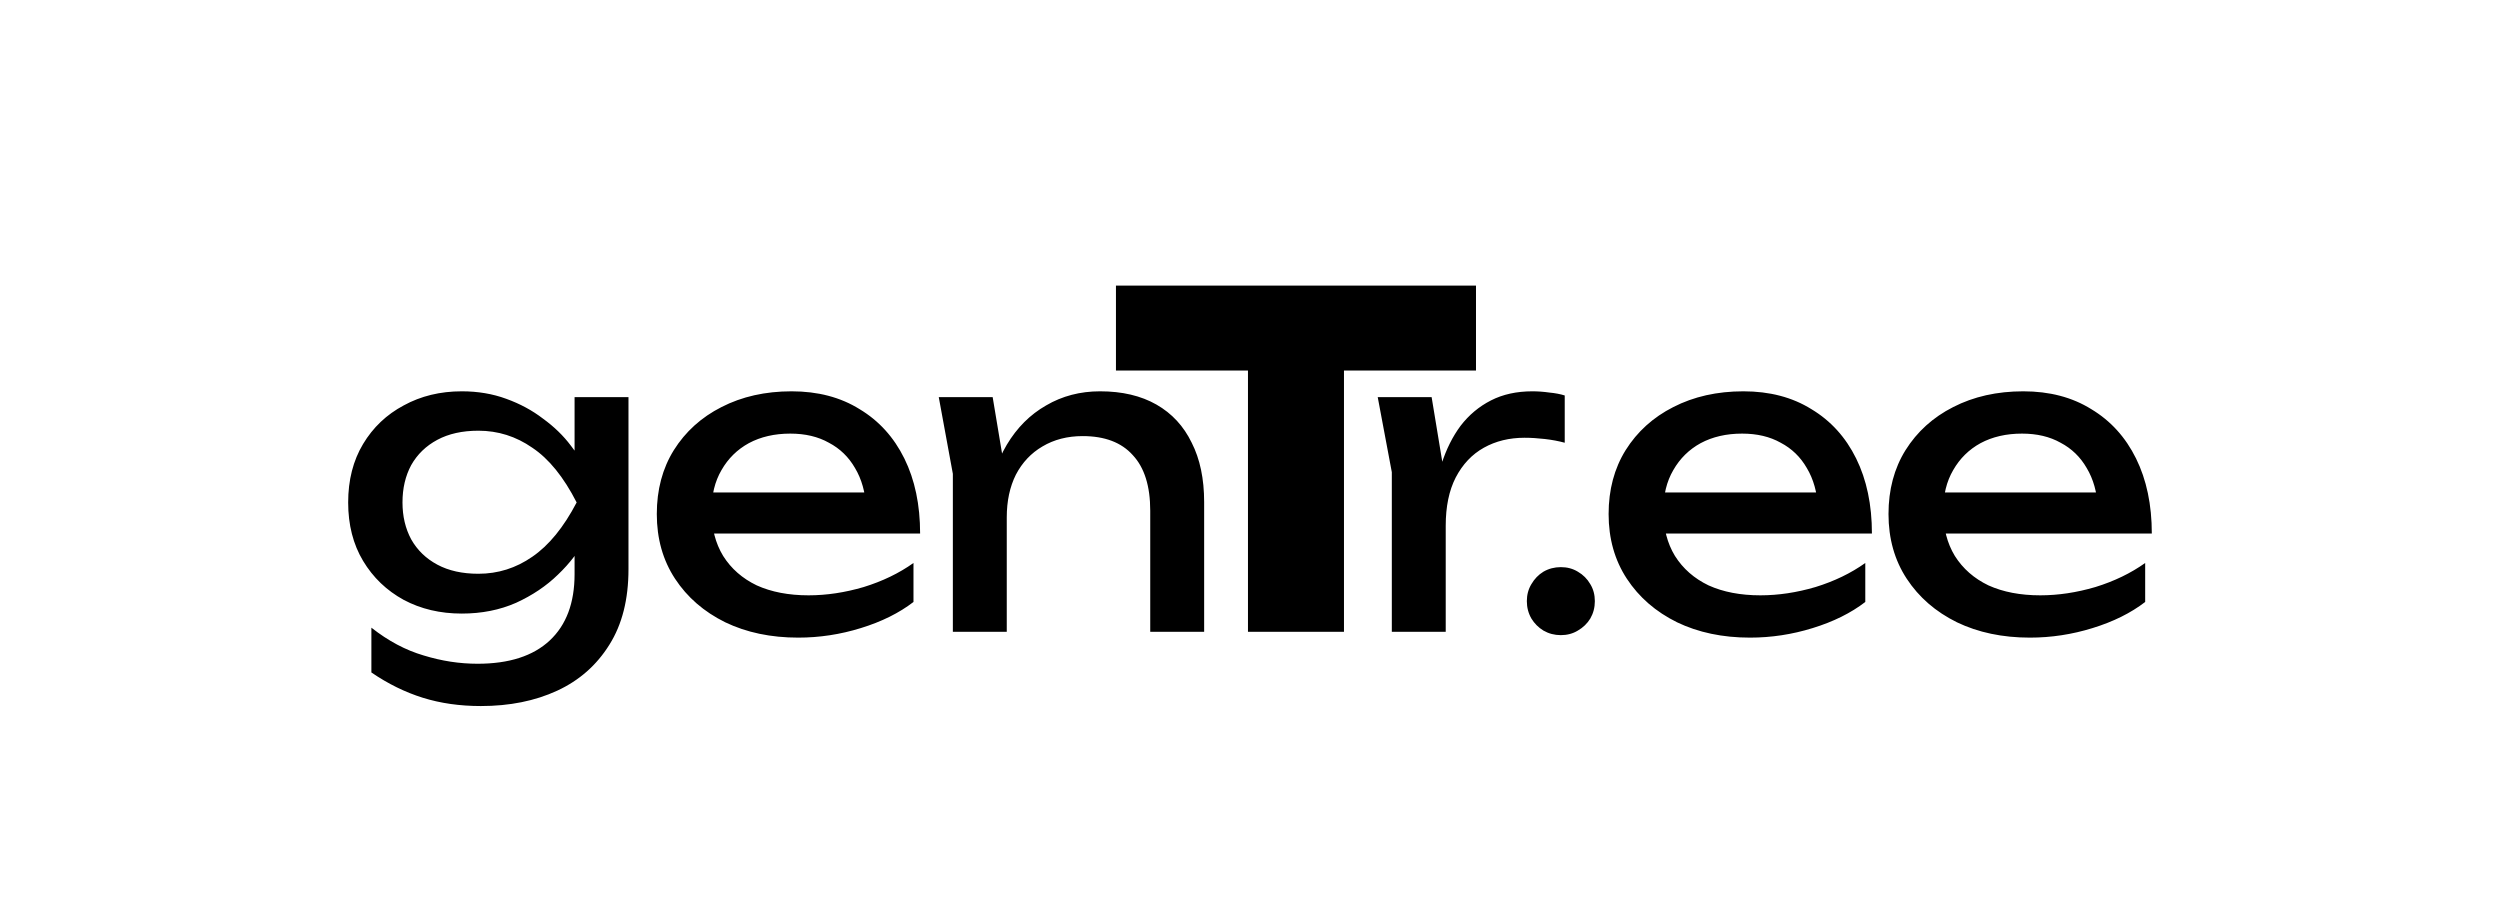 <svg width="2291" height="842" viewBox="0 0 2291 842" fill="none" xmlns="http://www.w3.org/2000/svg">
<path d="M526.54 526.18V488.18L528.44 481.34V439.92L526.54 432.32V363.92H575.94V521.62C575.94 549.233 570.113 572.287 558.46 590.78C546.807 609.527 530.847 623.587 510.58 632.96C490.313 642.333 467.007 647.02 440.66 647.02C421.407 647.02 403.673 644.487 387.46 639.42C371.247 634.353 355.54 626.627 340.34 616.24V575.2C355.793 587.36 371.753 595.847 388.22 600.66C404.687 605.727 421.153 608.26 437.62 608.26C466.5 608.26 488.54 601.167 503.74 586.98C518.94 572.793 526.54 552.527 526.54 526.18ZM423.18 562.28C403.42 562.28 385.687 558.1 369.98 549.74C354.273 541.127 341.86 529.22 332.74 514.02C323.62 498.82 319.06 480.96 319.06 460.44C319.06 439.92 323.62 422.06 332.74 406.86C341.86 391.66 354.273 379.88 369.98 371.52C385.687 362.907 403.42 358.6 423.18 358.6C437.873 358.6 451.427 360.88 463.84 365.44C476.507 370 487.78 376.08 497.66 383.68C507.793 391.027 516.28 399.26 523.12 408.38C530.213 417.247 535.66 426.367 539.46 435.74C543.26 444.86 545.16 453.22 545.16 460.82C545.16 470.7 542.247 481.593 536.42 493.5C530.593 505.153 522.233 516.173 511.34 526.56C500.7 536.947 487.907 545.56 472.96 552.4C458.013 558.987 441.42 562.28 423.18 562.28ZM438.38 525.8C456.367 525.8 472.833 520.607 487.78 510.22C502.98 499.833 516.533 483.24 528.44 460.44C516.533 437.133 502.98 420.413 487.78 410.28C472.833 399.893 456.367 394.7 438.38 394.7C423.687 394.7 411.147 397.487 400.76 403.06C390.373 408.633 382.393 416.36 376.82 426.24C371.5 436.12 368.84 447.52 368.84 460.44C368.84 473.107 371.5 484.38 376.82 494.26C382.393 504.14 390.373 511.867 400.76 517.44C411.147 523.013 423.687 525.8 438.38 525.8ZM731.473 584.32C706.393 584.32 684.099 579.633 664.593 570.26C645.086 560.633 629.759 547.333 618.613 530.36C607.466 513.387 601.893 493.627 601.893 471.08C601.893 448.787 607.086 429.28 617.473 412.56C628.113 395.587 642.679 382.413 661.173 373.04C679.919 363.413 701.326 358.6 725.393 358.6C749.459 358.6 770.233 364.047 787.713 374.94C805.446 385.58 819.126 400.653 828.753 420.16C838.38 439.667 843.193 462.593 843.193 488.94H640.653V451.32H818.493L793.793 465.38C793.033 451.193 789.613 439.033 783.533 428.9C777.706 418.767 769.726 411.04 759.593 405.72C749.713 400.147 737.933 397.36 724.253 397.36C709.813 397.36 697.146 400.273 686.253 406.1C675.613 411.927 667.253 420.16 661.173 430.8C655.093 441.187 652.053 453.6 652.053 468.04C652.053 484 655.599 497.807 662.693 509.46C670.039 521.113 680.299 530.107 693.473 536.44C706.9 542.52 722.733 545.56 740.973 545.56C757.44 545.56 774.286 543.027 791.513 537.96C808.74 532.64 823.94 525.293 837.113 515.92V551.64C823.94 561.773 807.853 569.753 788.853 575.58C770.106 581.407 750.979 584.32 731.473 584.32ZM860.278 363.92H909.678L922.598 441.44V579H873.198V434.22L860.278 363.92ZM1008.1 358.6C1028.36 358.6 1045.59 362.653 1059.78 370.76C1073.96 378.867 1084.73 390.52 1092.08 405.72C1099.68 420.667 1103.48 438.78 1103.48 460.06V579H1054.08V468.04C1054.08 445.493 1048.76 428.52 1038.12 417.12C1027.73 405.467 1012.4 399.64 992.138 399.64C978.205 399.64 965.918 402.807 955.278 409.14C944.891 415.22 936.785 423.833 930.958 434.98C925.385 446.127 922.598 459.173 922.598 474.12L905.118 464.62C907.398 442.327 913.225 423.327 922.598 407.62C931.971 391.913 944.005 379.88 958.698 371.52C973.391 362.907 989.858 358.6 1008.1 358.6ZM1143.64 300.243H1231.62V579H1143.64V300.243ZM1022.66 261.75H1352.6V339.582H1022.66V261.75ZM1262.54 363.92H1311.94L1324.86 442.2V579H1275.46V432.7L1262.54 363.92ZM1433.92 362.4V405.72C1428.34 404.2 1422.26 403.06 1415.68 402.3C1409.09 401.54 1402.88 401.16 1397.06 401.16C1383.12 401.16 1370.71 404.2 1359.82 410.28C1348.92 416.36 1340.31 425.48 1333.98 437.64C1327.9 449.547 1324.86 464.24 1324.86 481.72L1313.46 467.66C1314.47 452.46 1317 438.273 1321.06 425.1C1325.36 411.673 1331.19 400.02 1338.54 390.14C1346.14 380.26 1355.38 372.533 1366.28 366.96C1377.17 361.387 1389.84 358.6 1404.28 358.6C1409.34 358.6 1414.54 358.98 1419.86 359.74C1425.18 360.247 1429.86 361.133 1433.92 362.4ZM1430.36 582.04C1424.54 582.04 1419.22 580.647 1414.4 577.86C1409.84 575.073 1406.17 571.4 1403.38 566.84C1400.6 562.027 1399.2 556.707 1399.2 550.88C1399.2 545.053 1400.6 539.86 1403.38 535.3C1406.17 530.487 1409.84 526.687 1414.4 523.9C1419.22 521.113 1424.54 519.72 1430.36 519.72C1436.19 519.72 1441.38 521.113 1445.94 523.9C1450.76 526.687 1454.56 530.487 1457.34 535.3C1460.13 539.86 1461.52 545.053 1461.52 550.88C1461.52 556.707 1460.13 562.027 1457.34 566.84C1454.56 571.4 1450.76 575.073 1445.94 577.86C1441.38 580.647 1436.19 582.04 1430.36 582.04ZM1603.71 584.32C1578.63 584.32 1556.34 579.633 1536.83 570.26C1517.33 560.633 1502 547.333 1490.85 530.36C1479.71 513.387 1474.13 493.627 1474.13 471.08C1474.13 448.787 1479.33 429.28 1489.71 412.56C1500.35 395.587 1514.92 382.413 1533.41 373.04C1552.16 363.413 1573.57 358.6 1597.63 358.6C1621.7 358.6 1642.47 364.047 1659.95 374.94C1677.69 385.58 1691.37 400.653 1700.99 420.16C1710.62 439.667 1715.43 462.593 1715.43 488.94H1512.89V451.32H1690.73L1666.03 465.38C1665.27 451.193 1661.85 439.033 1655.77 428.9C1649.95 418.767 1641.97 411.04 1631.83 405.72C1621.95 400.147 1610.17 397.36 1596.49 397.36C1582.05 397.36 1569.39 400.273 1558.49 406.1C1547.85 411.927 1539.49 420.16 1533.41 430.8C1527.33 441.187 1524.29 453.6 1524.29 468.04C1524.29 484 1527.84 497.807 1534.93 509.46C1542.28 521.113 1552.54 530.107 1565.71 536.44C1579.14 542.52 1594.97 545.56 1613.21 545.56C1629.68 545.56 1646.53 543.027 1663.75 537.96C1680.98 532.64 1696.18 525.293 1709.35 515.92V551.64C1696.18 561.773 1680.09 569.753 1661.09 575.58C1642.35 581.407 1623.22 584.32 1603.71 584.32ZM1860.2 584.32C1835.12 584.32 1812.83 579.633 1793.32 570.26C1773.81 560.633 1758.49 547.333 1747.34 530.36C1736.19 513.387 1730.62 493.627 1730.62 471.08C1730.62 448.787 1735.81 429.28 1746.2 412.56C1756.84 395.587 1771.41 382.413 1789.9 373.04C1808.65 363.413 1830.05 358.6 1854.12 358.6C1878.19 358.6 1898.96 364.047 1916.44 374.94C1934.17 385.58 1947.85 400.653 1957.48 420.16C1967.11 439.667 1971.92 462.593 1971.92 488.94H1769.38V451.32H1947.22L1922.52 465.38C1921.76 451.193 1918.34 439.033 1912.26 428.9C1906.43 418.767 1898.45 411.04 1888.32 405.72C1878.44 400.147 1866.66 397.36 1852.98 397.36C1838.54 397.36 1825.87 400.273 1814.98 406.1C1804.34 411.927 1795.98 420.16 1789.9 430.8C1783.82 441.187 1780.78 453.6 1780.78 468.04C1780.78 484 1784.33 497.807 1791.42 509.46C1798.77 521.113 1809.03 530.107 1822.2 536.44C1835.63 542.52 1851.46 545.56 1869.7 545.56C1886.17 545.56 1903.01 543.027 1920.24 537.96C1937.47 532.64 1952.67 525.293 1965.84 515.92V551.64C1952.67 561.773 1936.58 569.753 1917.58 575.58C1898.83 581.407 1879.71 584.32 1860.2 584.32Z" fill="black"/>
</svg>
